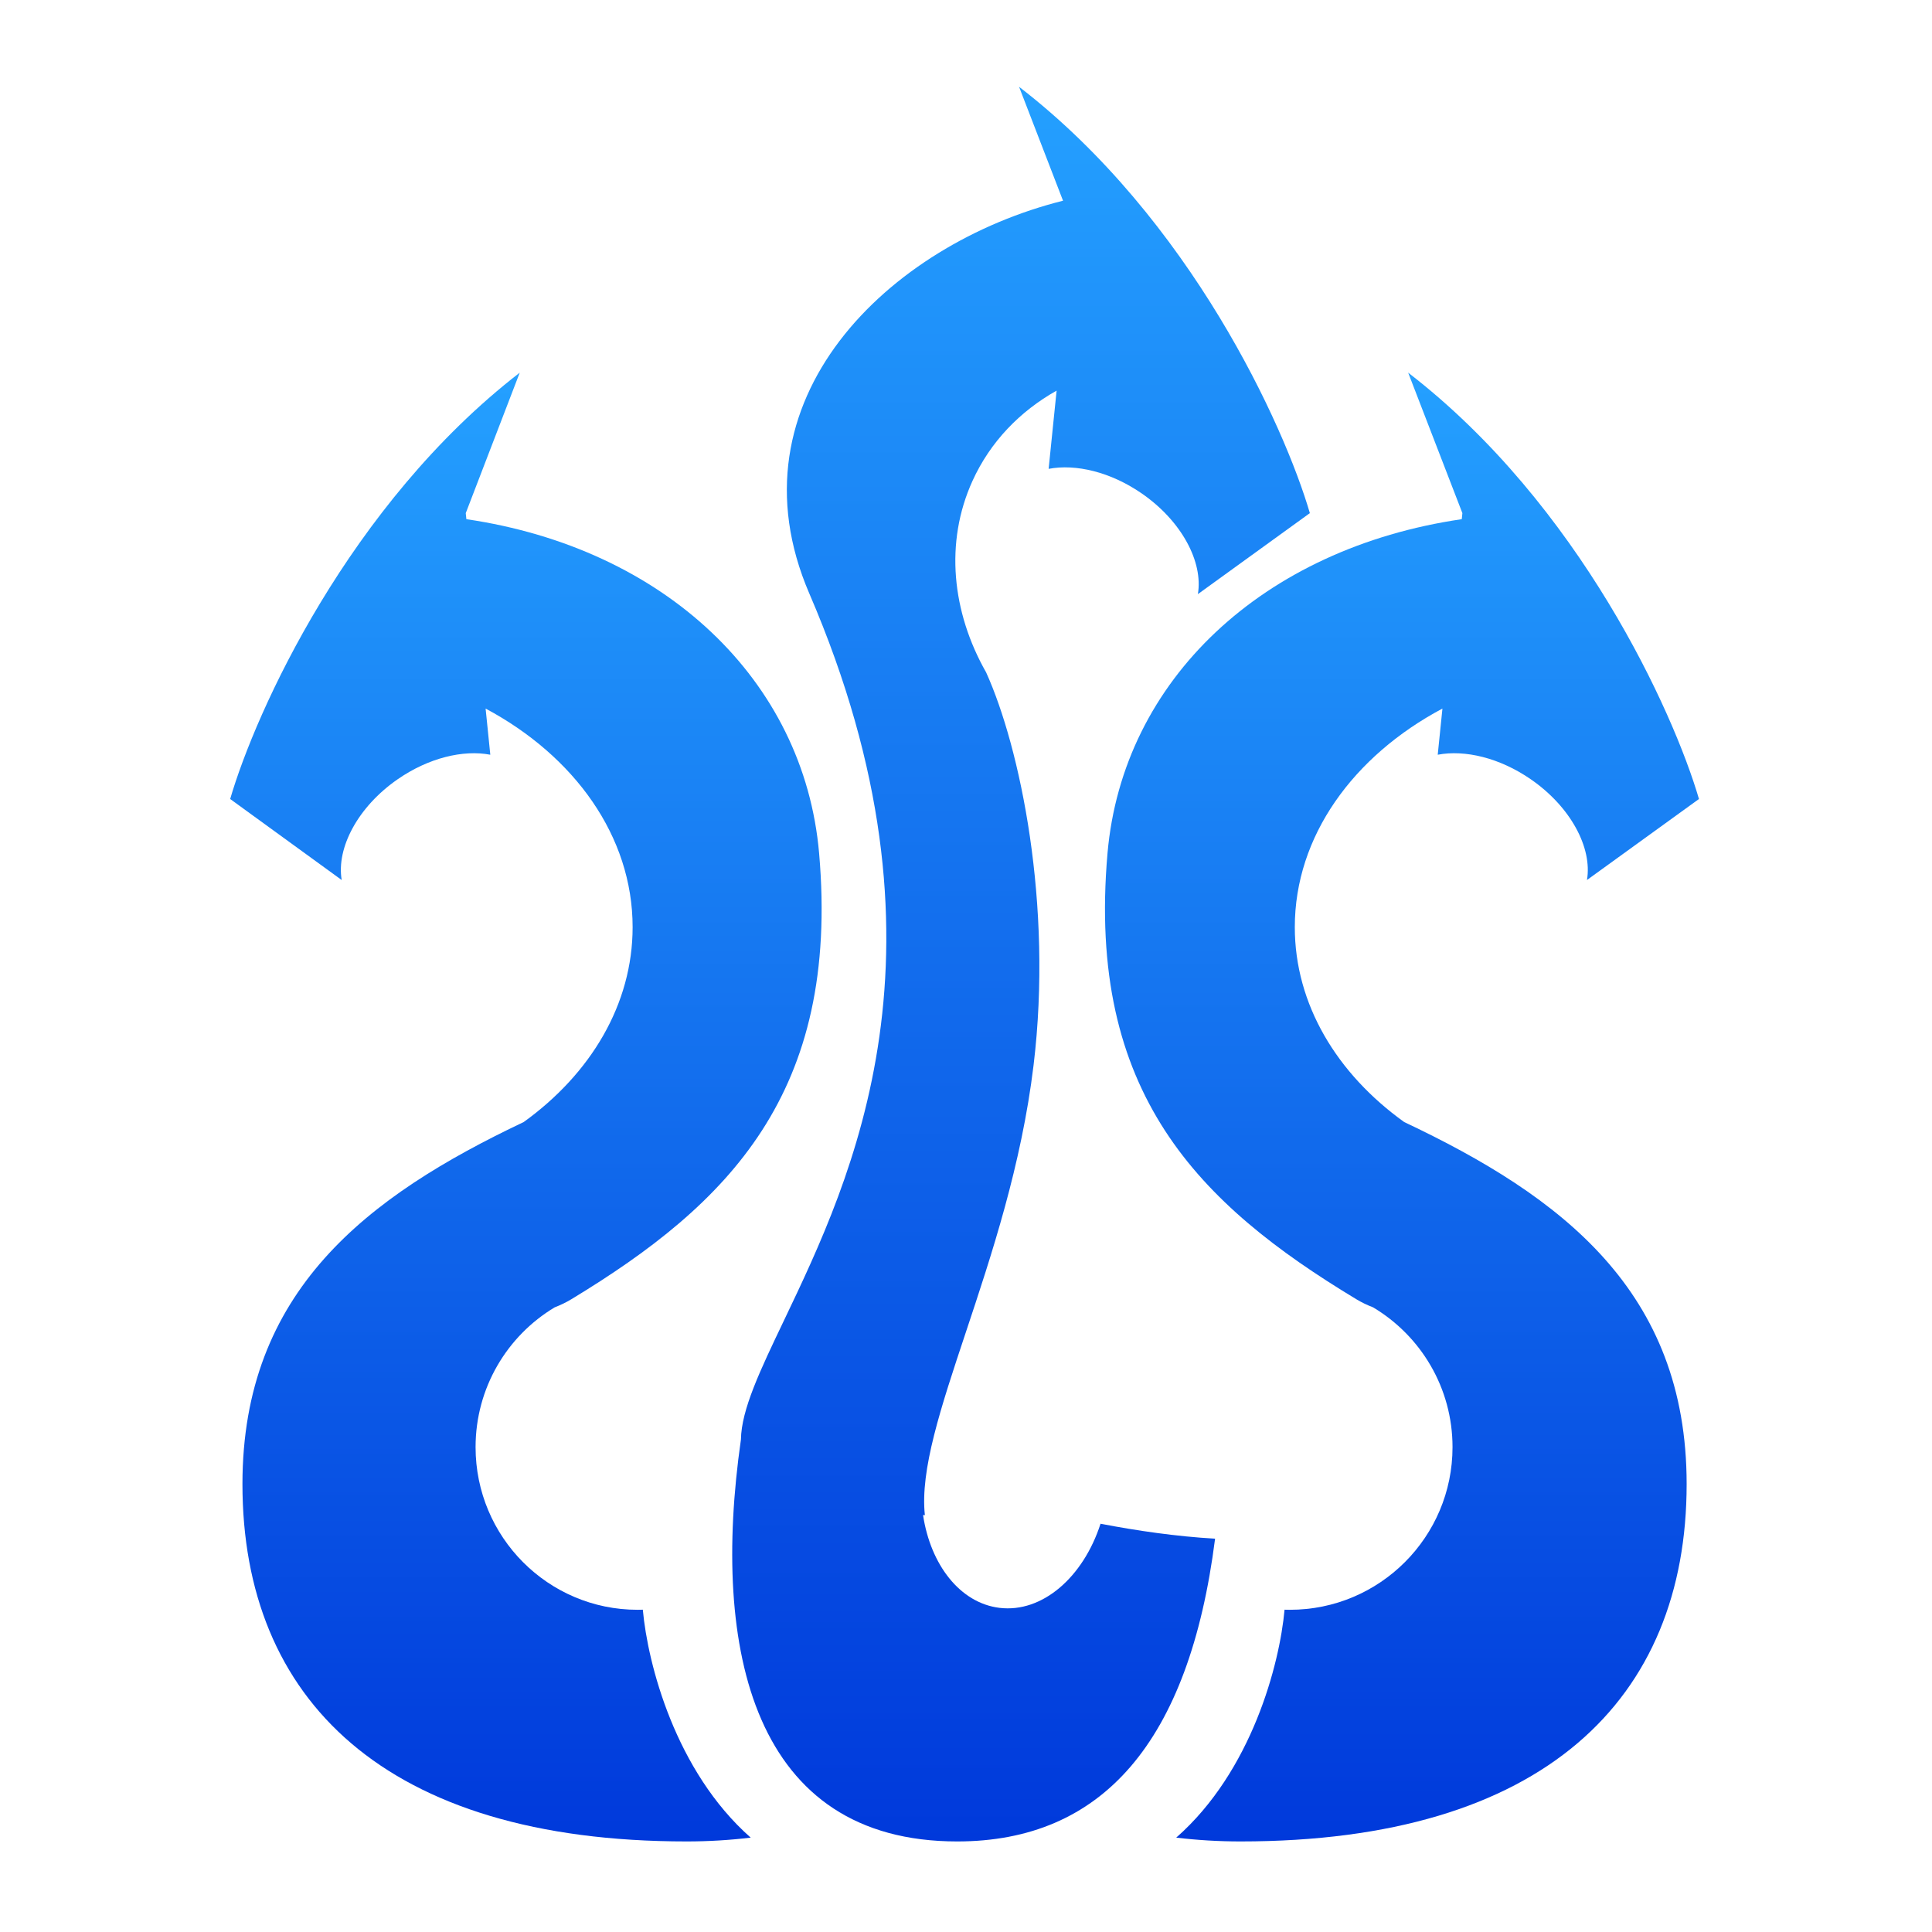 <svg width="512" height="512" viewBox="0 0 512 512" fill="none" xmlns="http://www.w3.org/2000/svg">
<path fill-rule="evenodd" clip-rule="evenodd" d="M373.178 98.758L387.546 135.984L387.383 137.586C334.761 145.295 297.524 180.143 293.502 226.113C287.937 289.713 317.666 319.1 359.464 344.323C360.821 345.142 362.295 345.853 363.875 346.459C376.486 353.979 384.934 367.756 384.934 383.507C384.934 407.312 365.635 426.611 341.83 426.611C341.358 426.611 340.889 426.603 340.421 426.588C339.117 440.984 331.752 469.378 311.713 486.991C317.286 487.657 322.98 488 328.768 488C409.099 488 446.978 450.291 446.978 393.302C446.978 342.163 413.847 317.066 372.124 297.352C354.313 284.572 343.137 266.166 343.137 245.705C343.137 221.596 358.655 200.339 382.261 187.778L381.015 199.987L381.037 200.006C388.226 198.647 397.424 200.826 405.658 206.505C416.264 213.818 422.011 224.69 420.566 233.211L450.243 211.743C443.495 188.667 418.634 133.764 373.178 98.758Z" fill="url(#paint0_linear_117_3471)"/>
<path fill-rule="evenodd" clip-rule="evenodd" d="M137.737 98.759L123.43 135.985L123.593 137.586C175.99 145.296 213.069 180.143 217.074 226.113C222.615 289.713 193.012 319.101 151.392 344.323C150.04 345.143 148.572 345.854 146.998 346.46C134.442 353.981 126.032 367.757 126.032 383.506C126.032 407.311 145.248 426.61 168.952 426.61C169.421 426.61 169.889 426.602 170.354 426.587C171.653 440.982 178.986 469.377 198.939 486.991C193.391 487.656 187.721 488 181.958 488C101.969 488 64.251 450.291 64.251 393.302C64.251 342.162 97.241 317.066 138.787 297.352C156.522 284.572 167.651 266.165 167.651 245.705C167.651 221.596 152.198 200.338 128.692 187.778L129.933 199.988L129.911 200.007C122.753 198.648 113.595 200.827 105.395 206.506C94.835 213.82 89.112 224.691 90.551 233.213L61 211.744C67.72 188.668 92.475 133.765 137.737 98.759Z" fill="url(#paint1_linear_117_3471)"/>
<path fill-rule="evenodd" clip-rule="evenodd" d="M281.715 53.191L270.062 22.999C315.517 58.005 340.378 112.908 347.127 135.984L317.449 157.453C318.895 148.931 313.147 138.06 302.541 130.746C294.307 125.067 285.109 122.888 277.92 124.247L277.899 124.228L280.012 103.521C270.281 108.991 262.416 117.095 257.71 127.462C250.315 143.755 252.266 162.24 261.337 178.196C270.34 198.105 279.063 239.639 273.908 282.277C270.711 308.726 262.728 332.717 255.946 353.1C249.302 373.068 243.81 389.572 245.1 401.53C244.939 401.523 244.779 401.516 244.619 401.509C246.608 414.69 254.429 424.825 264.877 426.098C276.227 427.481 287.079 417.967 291.654 403.805C301.372 405.676 311.825 407.184 322.01 407.765C315.117 461.824 292.002 488.001 253.663 488.001C199.81 488.001 188.32 437.552 196.355 381.473C196.48 373.542 201.434 363.174 207.75 349.955C225.785 312.207 254.931 251.209 214.477 157.287C192.38 105.986 235.582 64.728 281.715 53.191Z" fill="url(#paint2_linear_117_3471)"/>
<defs>
<linearGradient id="paint0_linear_117_3471" x1="371.538" y1="98.758" x2="371.538" y2="488.001" gradientUnits="userSpaceOnUse">
<stop stop-color="#24A0FF"/>
<stop offset="1" stop-color="#0039DB"/>
</linearGradient>
<linearGradient id="paint1_linear_117_3471" x1="139.37" y1="98.759" x2="139.37" y2="488" gradientUnits="userSpaceOnUse">
<stop stop-color="#24A0FF"/>
<stop offset="1" stop-color="#0039DB"/>
</linearGradient>
<linearGradient id="paint2_linear_117_3471" x1="270.586" y1="22.999" x2="270.586" y2="488.001" gradientUnits="userSpaceOnUse">
<stop stop-color="#24A0FF"/>
<stop offset="1" stop-color="#0039DB"/>
</linearGradient>
</defs>
</svg>
